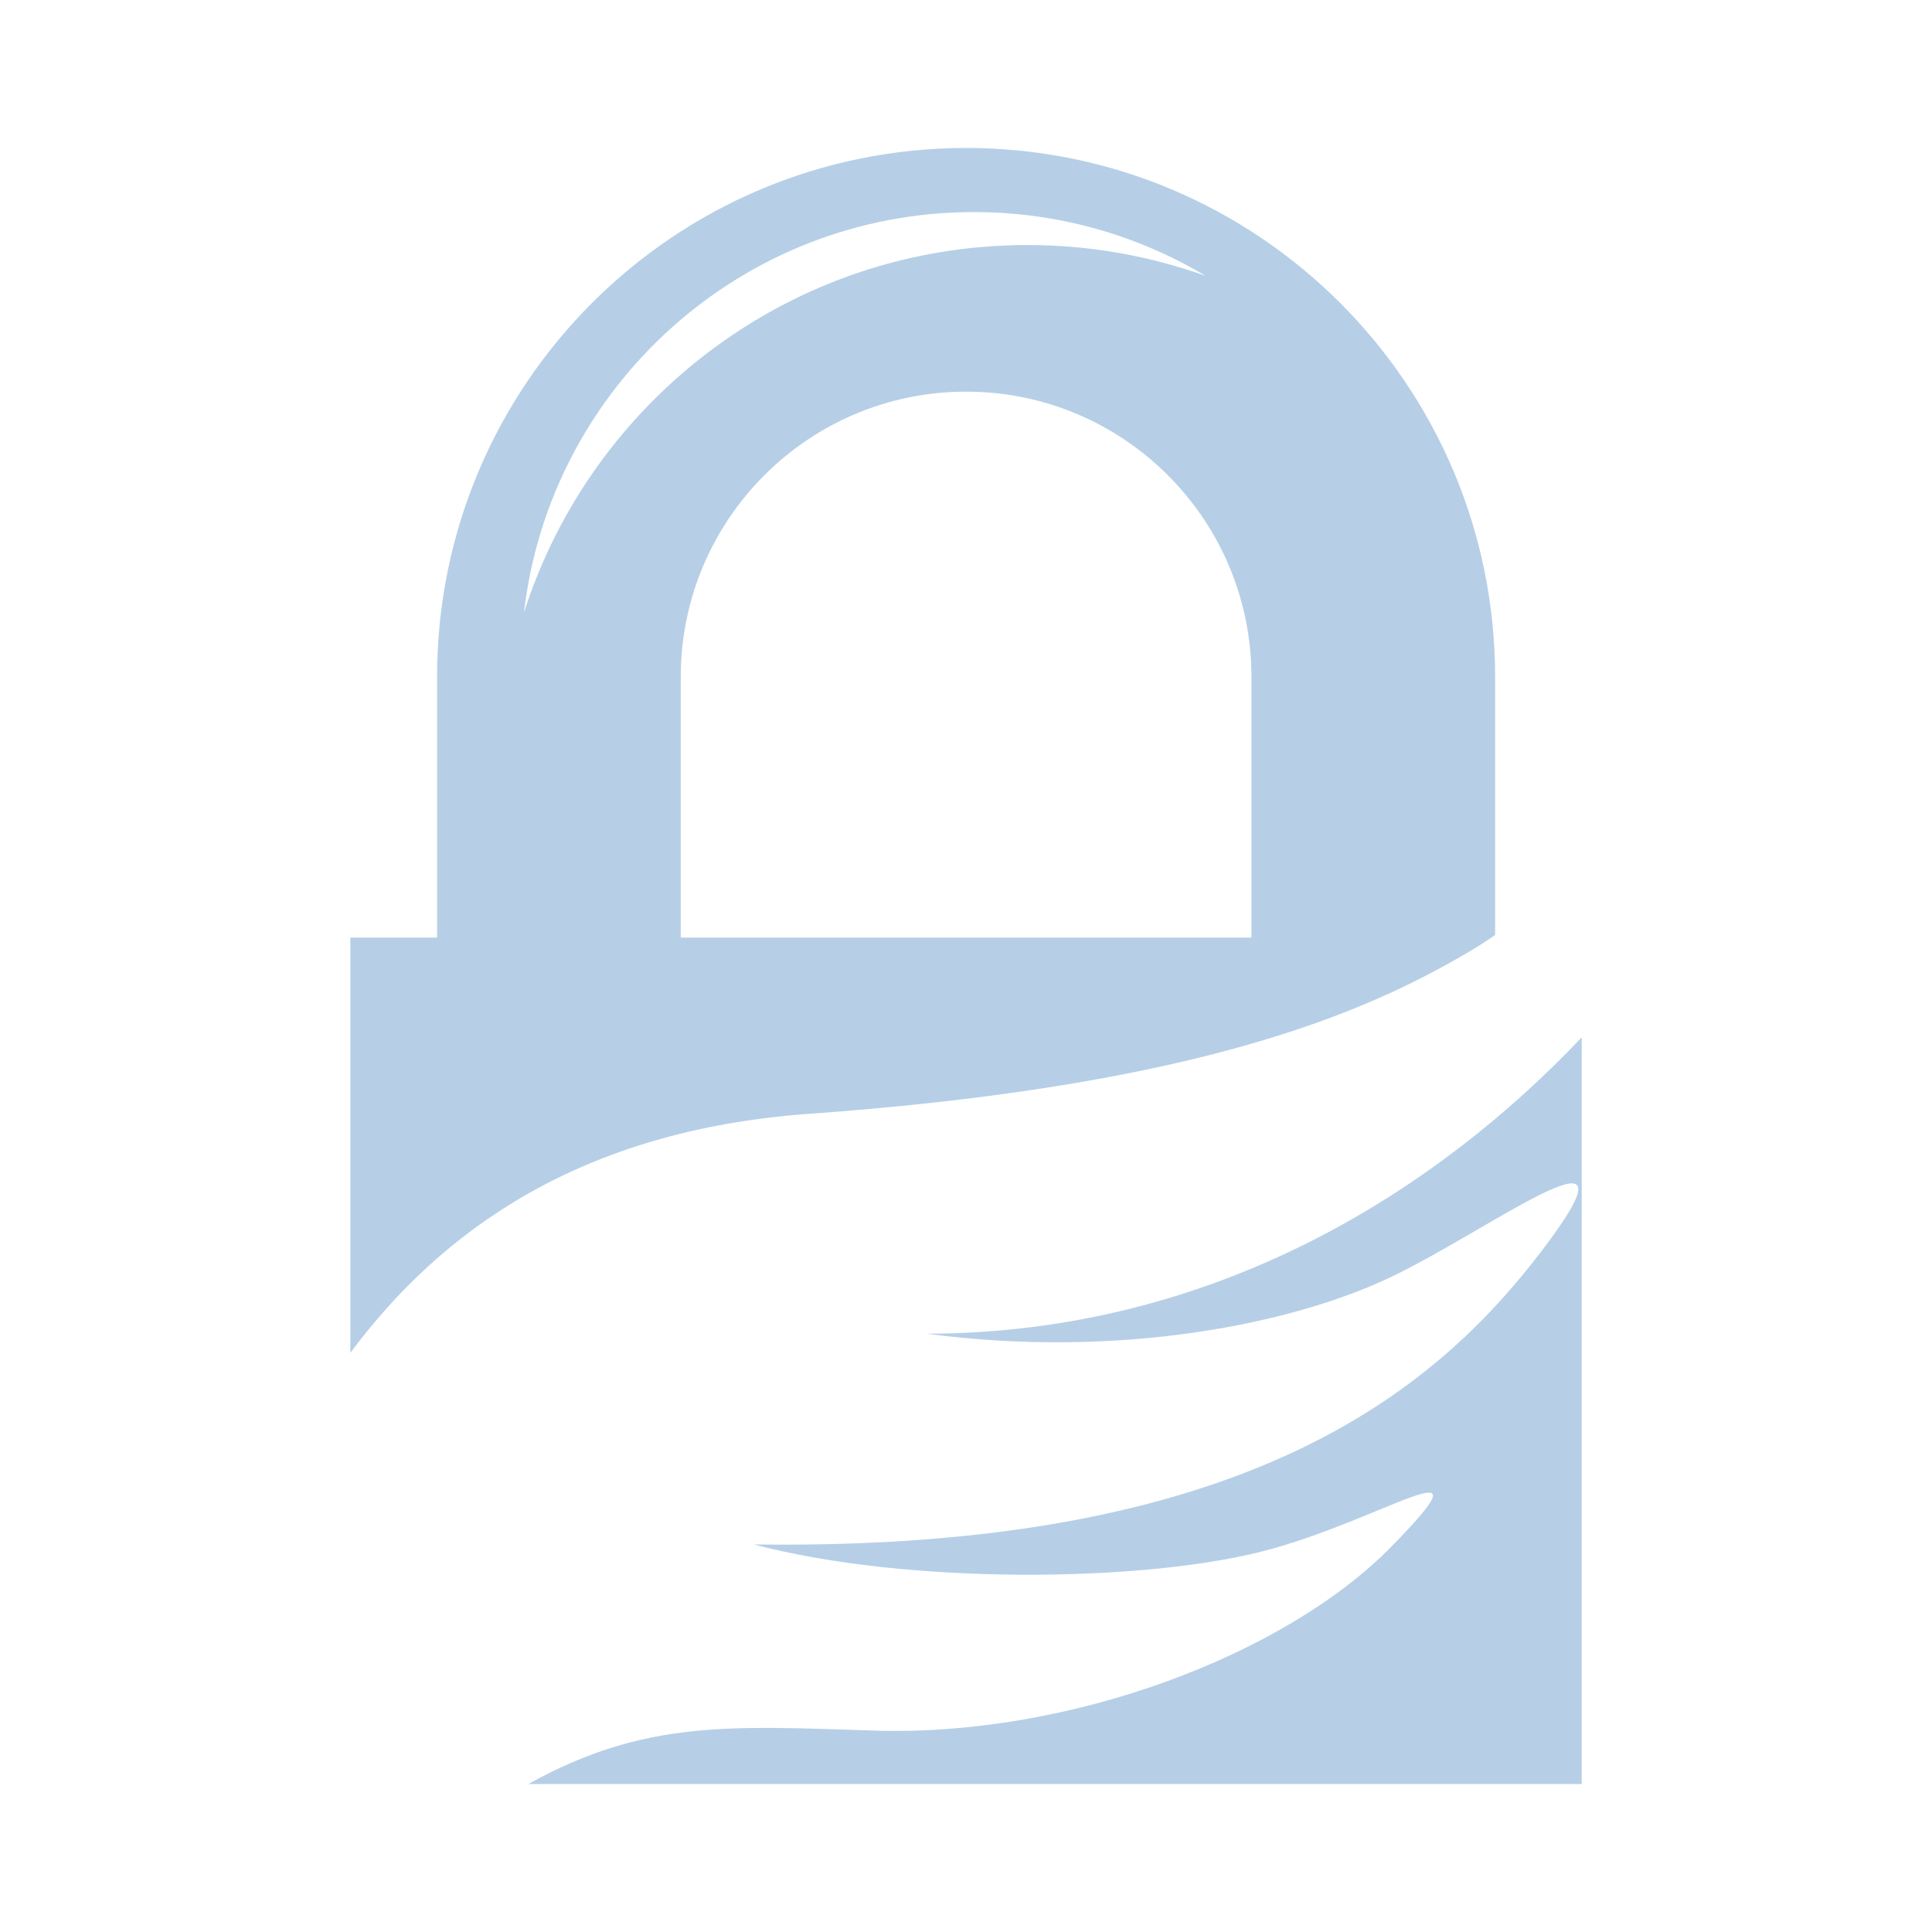 <?xml version="1.0" encoding="UTF-8" standalone="no"?>
<!-- Uploaded to: SVG Repo, www.svgrepo.com, Generator: SVG Repo Mixer Tools -->
<svg xmlns:dc="http://purl.org/dc/elements/1.1/"
     xmlns:cc="http://creativecommons.org/ns#"
     xmlns:rdf="http://www.w3.org/1999/02/22-rdf-syntax-ns#"
     xmlns:svg="http://www.w3.org/2000/svg"
     xmlns="http://www.w3.org/2000/svg"
     xmlns:xlink="http://www.w3.org/1999/xlink"
     width="128" height="128" version="1.1">
    <title>GNUPG Icon</title>
    <desc>This is shape (source) for Clarity vector icon theme for gtk</desc>
    <path d="m 23.222,62.118 h 5.735 V 44.853 c 0,-19.354 15.696,-35.05 35.05,-35.05 19.354,0 35.049,15.696 35.049,35.05 v 17.094 c -0.083,0.058 -0.165,0.115 -0.246,0.171 h 5.3e-4 l -0.053,0.036 -0.006,0.004 -0.006,0.003 -0.006,0.004 -0.026,0.018 -0.031,0.021 -0.006,0.004 -0.034,0.023 -0.002,0.001 -0.014,0.009 -0.008,0.005 -0.016,0.012 -0.004,0.003 -0.021,0.014 h -1.99e-4 l -0.021,0.014 -0.028,0.019 -0.014,0.009 -0.012,0.007 -0.01,0.006 -0.032,0.021 -0.031,0.02 -0.002,9.91e-4 -0.04,0.026 -0.008,0.006 -0.048,0.032 -0.004,0.003 -0.02,0.013 -5.32e-4,4.03e-4 -0.008,0.005 -0.063,0.041 -0.01,0.006 -0.014,0.009 -0.006,0.004 -0.004,0.003 -0.033,0.021 -0.004,0.002 -9.01e-4,5.88e-4 -0.002,0.001 -0.037,0.024 -0.008,0.005 -0.012,0.008 -0.012,0.007 -0.008,0.005 -0.02,0.013 -0.018,0.012 -0.002,5.88e-4 -0.02,0.013 -0.002,0.001 -0.018,0.011 -0.006,0.004 -0.014,0.009 -0.01,0.006 -0.01,0.006 -0.012,0.008 -0.008,0.004 -0.106,0.067 -0.023,0.014 -0.006,0.003 -0.057,0.035 -0.004,0.003 -0.065,0.039 -0.002,9.9e-4 -0.004,0.003 -0.018,0.011 -9.01e-4,5.88e-4 -0.018,0.011 -0.002,0.001 -0.016,0.01 -0.016,0.01 -0.002,0.001 -0.008,0.005 -0.028,0.017 -0.014,0.009 -0.021,0.013 -0.063,0.037 -0.063,0.037 -0.063,0.037 -0.063,0.037 -0.127,0.074 -0.064,0.037 -0.064,0.038 -0.027,0.015 -0.168,0.097 -0.065,0.038 -0.066,0.038 -0.066,0.038 -0.087,0.05 -0.113,0.064 -0.067,0.038 -0.261,0.146 -0.012,0.006 -0.069,0.038 -0.069,0.039 -0.016,0.009 -0.092,0.051 -0.205,0.113 -0.097,0.053 c -0.099,0.054 -0.198,0.107 -0.299,0.161 l -0.026,0.014 -0.047,0.025 -0.146,0.078 -0.074,0.039 -0.012,0.006 -0.135,0.071 -5.4e-4,4.04e-4 -0.075,0.039 -0.021,0.011 -0.129,0.067 -0.076,0.039 -0.069,0.036 c -0.094,0.049 -0.19,0.098 -0.286,0.147 l -0.079,0.04 c -0.113,0.057 -0.227,0.115 -0.342,0.172 l -9.01e-4,4.05e-4 c -0.11,0.055 -0.221,0.11 -0.334,0.165 l -0.112,0.055 c -0.122,0.059 -0.245,0.119 -0.37,0.179 h -5.41e-4 c -6.962,3.325 -18.124,6.862 -39.315,8.384 -15.181,1.091 -24.383,7.772 -30.386,15.836 V 62.118 Z m 21.88,0 H 82.912 V 44.853 c 0,-10.44 -8.466,-18.905 -18.905,-18.905 -10.439,0 -18.905,8.466 -18.905,18.905 z m 48.979,2.723 c -0.113,0.057 -0.227,0.115 -0.342,0.172 M 79.884,18.282 c -4.495,-2.686 -9.749,-4.231 -15.364,-4.231 -15.391,0 -28.078,11.596 -29.804,26.525 4.512,-14.116 17.738,-24.342 33.35,-24.342 4.147,0 8.126,0.723 11.818,2.048 z M 104.792,68.726 V 118.197 H 35.005 c 7.693,-4.277 13.426,-3.842 22.922,-3.541 12.931,0.409 27.22,-5.008 34.247,-12.181 7.028,-7.174 -0.636,-1.697 -8.592,0.321 -7.957,2.017 -23.353,2.232 -33.645,-0.473 32.414,0.442 45.029,-10.043 52.193,-19.434 7.163,-9.39 -3.098,-1.63 -9.746,1.607 -6.647,3.24 -18.241,5.555 -30.99,3.867 19.298,-0.04 33.981,-9.684 43.397,-19.636 z"  fill="#B6CFE7" />
</svg>